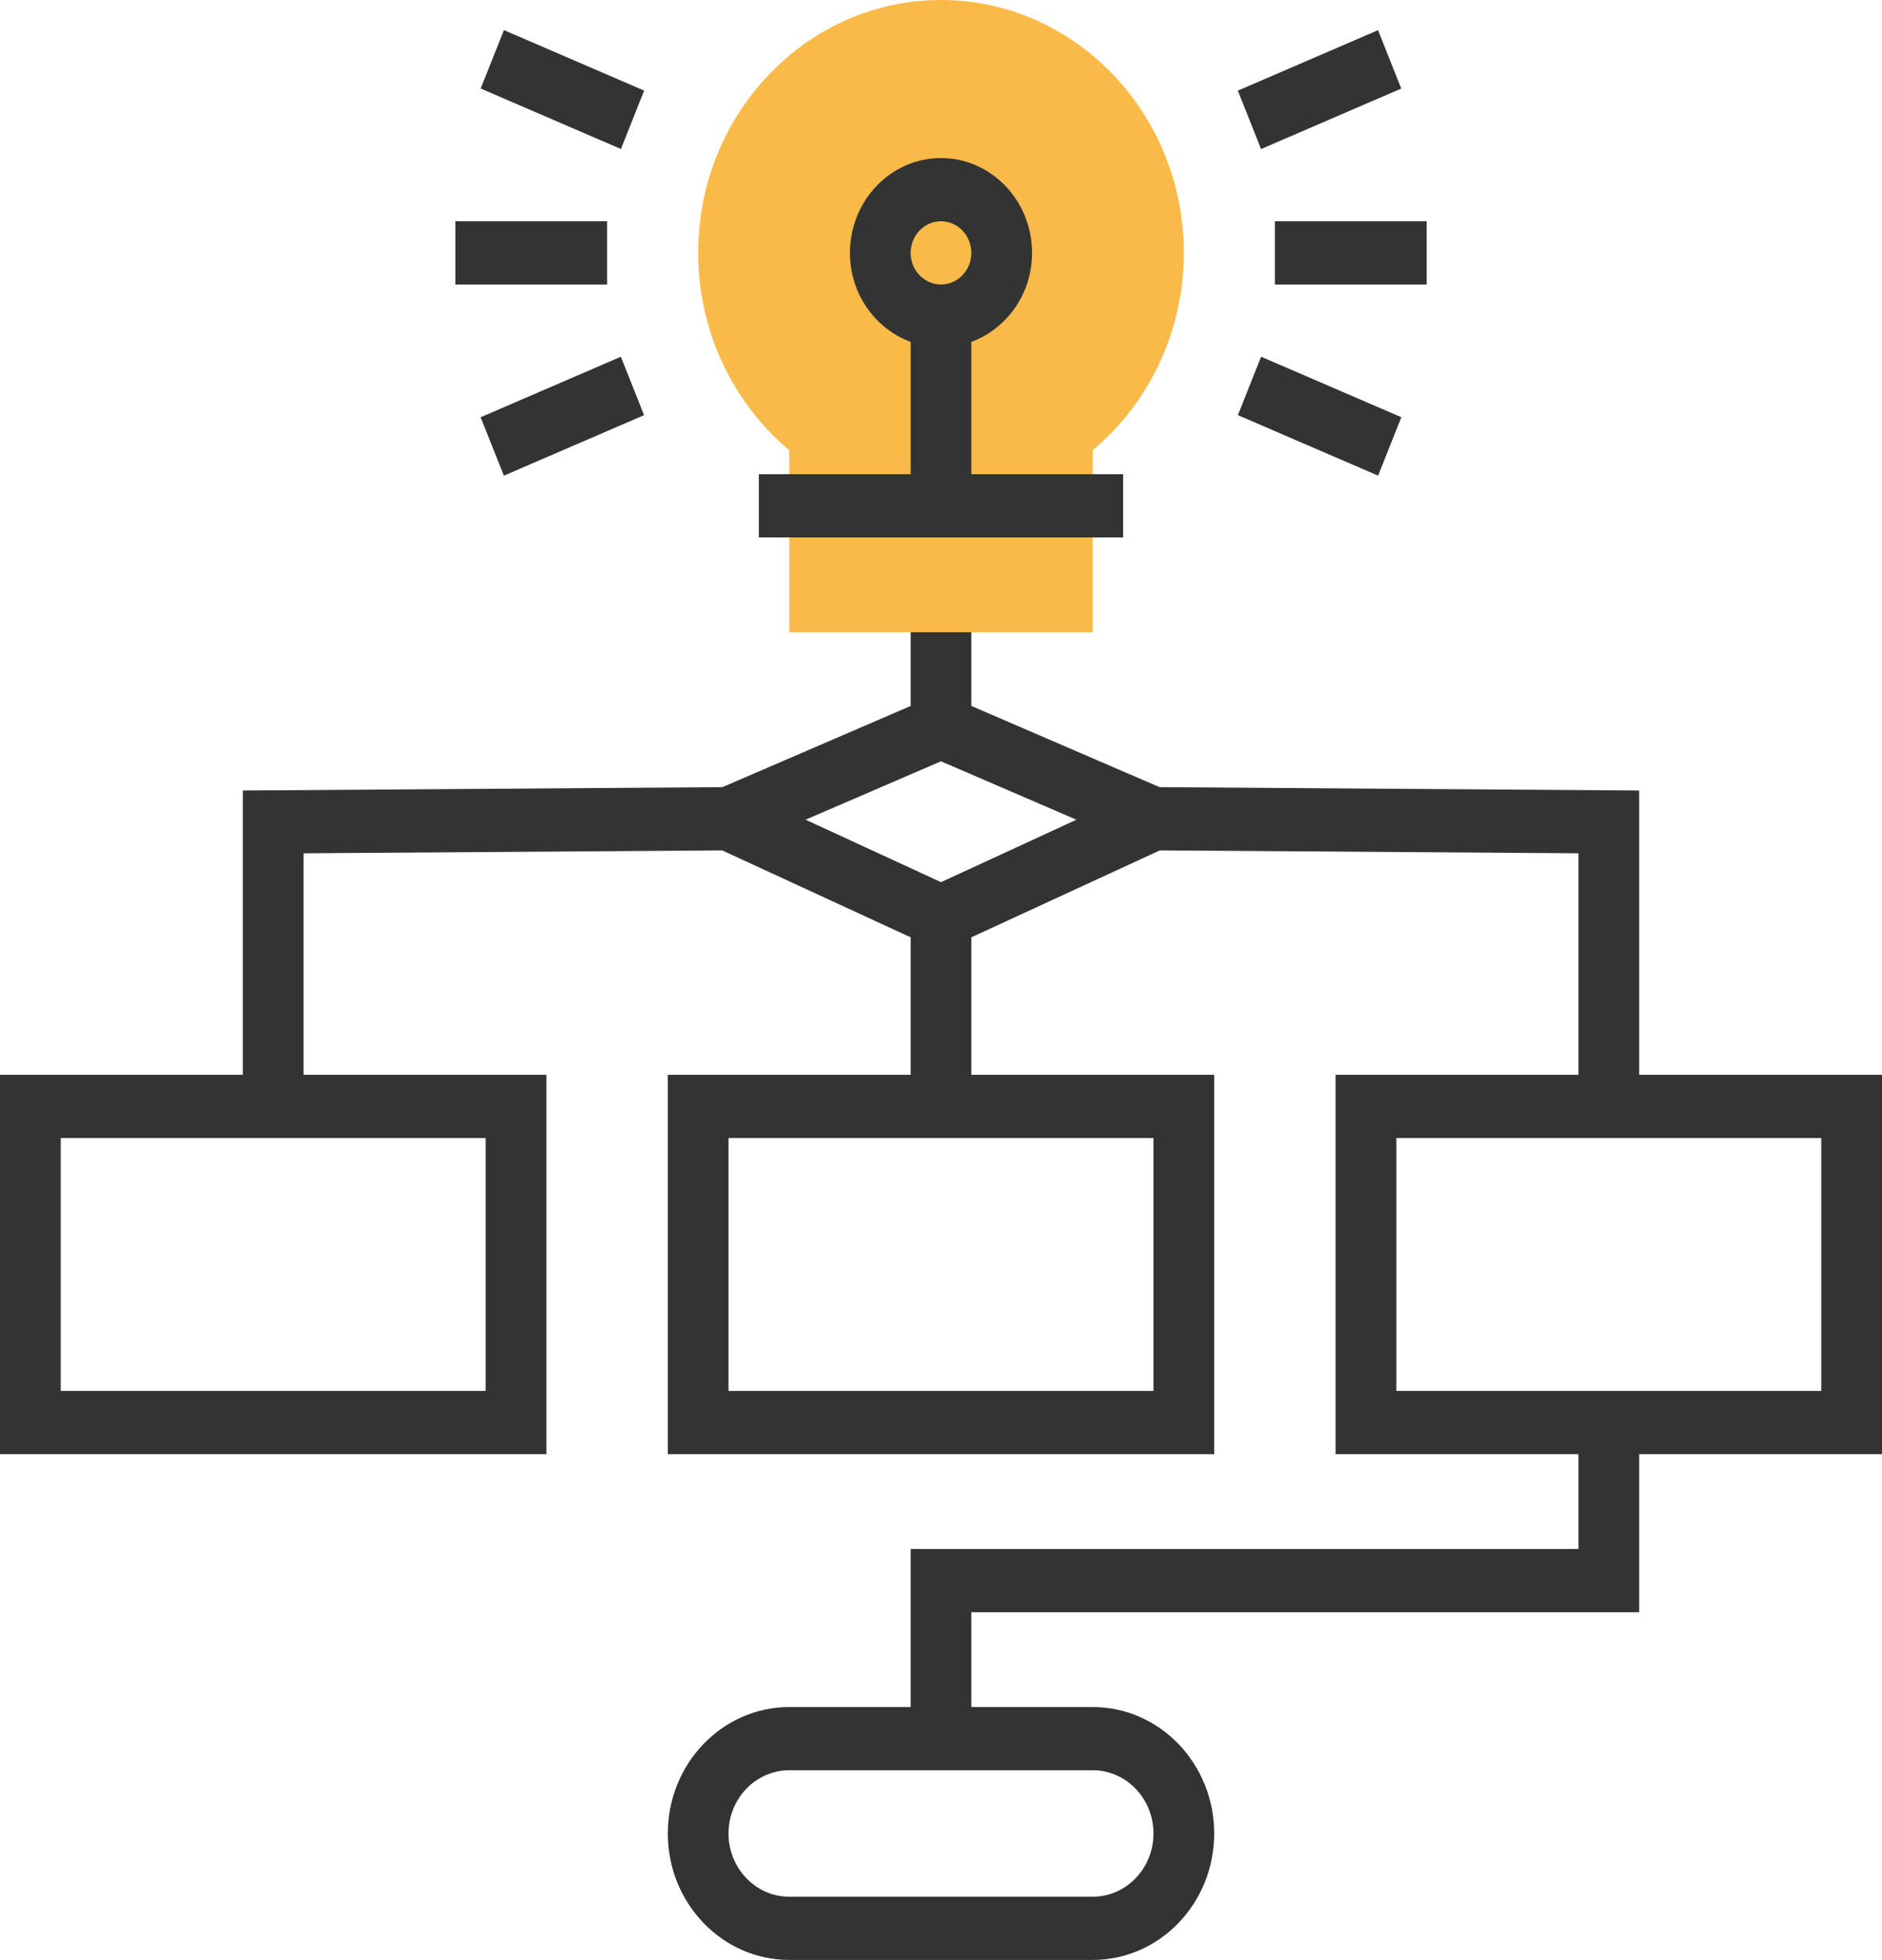 <svg width="433" height="451" viewBox="0 0 433 451" fill="none" xmlns="http://www.w3.org/2000/svg">
    <g clip-path="url(#clip0_914_24)">
        <path d="M432.999 247.321H377.128V181.905L266.797 181.133L223.484 162.446V138.208H209.516V162.446L166.203 181.133L55.872 181.905V247.321H0.001V334.611H125.71V247.321H69.84V196.351L166.16 195.682L209.516 215.685V247.321H153.646V334.611H279.354V247.321H223.484V215.685L266.84 195.682L363.16 196.351V247.321H307.29V334.611H363.16V356.434H209.516V392.806H181.582C166.175 392.806 153.646 405.856 153.646 421.903C153.646 437.95 166.175 451 181.582 451H251.42C266.826 451 279.356 437.95 279.356 421.903C279.356 405.856 266.826 392.806 251.42 392.806H223.484V370.983H377.128V334.611H432.999V247.321ZM111.742 320.063H13.969V261.87H111.742V320.063ZM265.386 320.063H167.612V261.87H265.386V320.063ZM216.5 202.993L185.345 188.618L216.5 175.183L247.655 188.626L216.5 202.993ZM265.386 421.9C265.386 429.923 259.122 436.448 251.418 436.448H181.582C173.879 436.448 167.614 429.924 167.614 421.9C167.614 413.877 173.878 407.351 181.582 407.351H251.42C259.122 407.353 265.386 413.877 265.386 421.9ZM419.031 320.063H321.257V261.87H419.031V320.063Z" fill="#333333"/>
        <path d="M251.42 145.483H181.582V103.585C168.397 92.557 160.63 75.87 160.63 58.194C160.63 26.106 185.694 0 216.5 0C247.306 0 272.37 26.106 272.37 58.193C272.37 75.876 264.605 92.563 251.418 103.583L251.42 145.483Z" fill="#F9BA48"/>
        <path d="M258.402 109.113H223.482V78.677C231.591 75.667 237.45 67.664 237.45 58.193C237.45 46.162 228.049 36.37 216.499 36.37C204.948 36.37 195.547 46.162 195.547 58.193C195.547 67.664 201.406 75.665 209.515 78.677V109.113H174.595V123.661H258.401L258.402 109.113ZM216.5 50.919C220.348 50.919 223.484 54.184 223.484 58.193C223.484 62.201 220.348 65.467 216.5 65.467C212.652 65.467 209.516 62.201 209.516 58.193C209.516 54.184 212.652 50.919 216.5 50.919Z" fill="#333333"/>
        <path d="M139.679 50.919H104.759V65.467H139.679V50.919Z" fill="#333333"/>
        <path d="M142.84 82.091L110.583 96.013L115.93 109.453L148.187 95.531L142.84 82.091Z" fill="#333333"/>
        <path d="M290.148 82.087L284.803 95.529L317.067 109.449L322.412 96.007L290.148 82.087Z" fill="#333333"/>
        <path d="M328.242 50.919H293.322V65.467H328.242V50.919Z" fill="#333333"/>
        <path d="M317.048 6.939L284.792 20.86L290.139 34.3L322.395 20.378L317.048 6.939Z" fill="#333333"/>
        <path d="M115.94 6.928L110.594 20.369L142.858 34.289L148.203 20.848L115.94 6.928Z" fill="#333333"/>
    </g>
    <defs>
        <clipPath id="clip0_914_24">
            <rect width="433" height="451" fill="white"/>
        </clipPath>
    </defs>
</svg>
